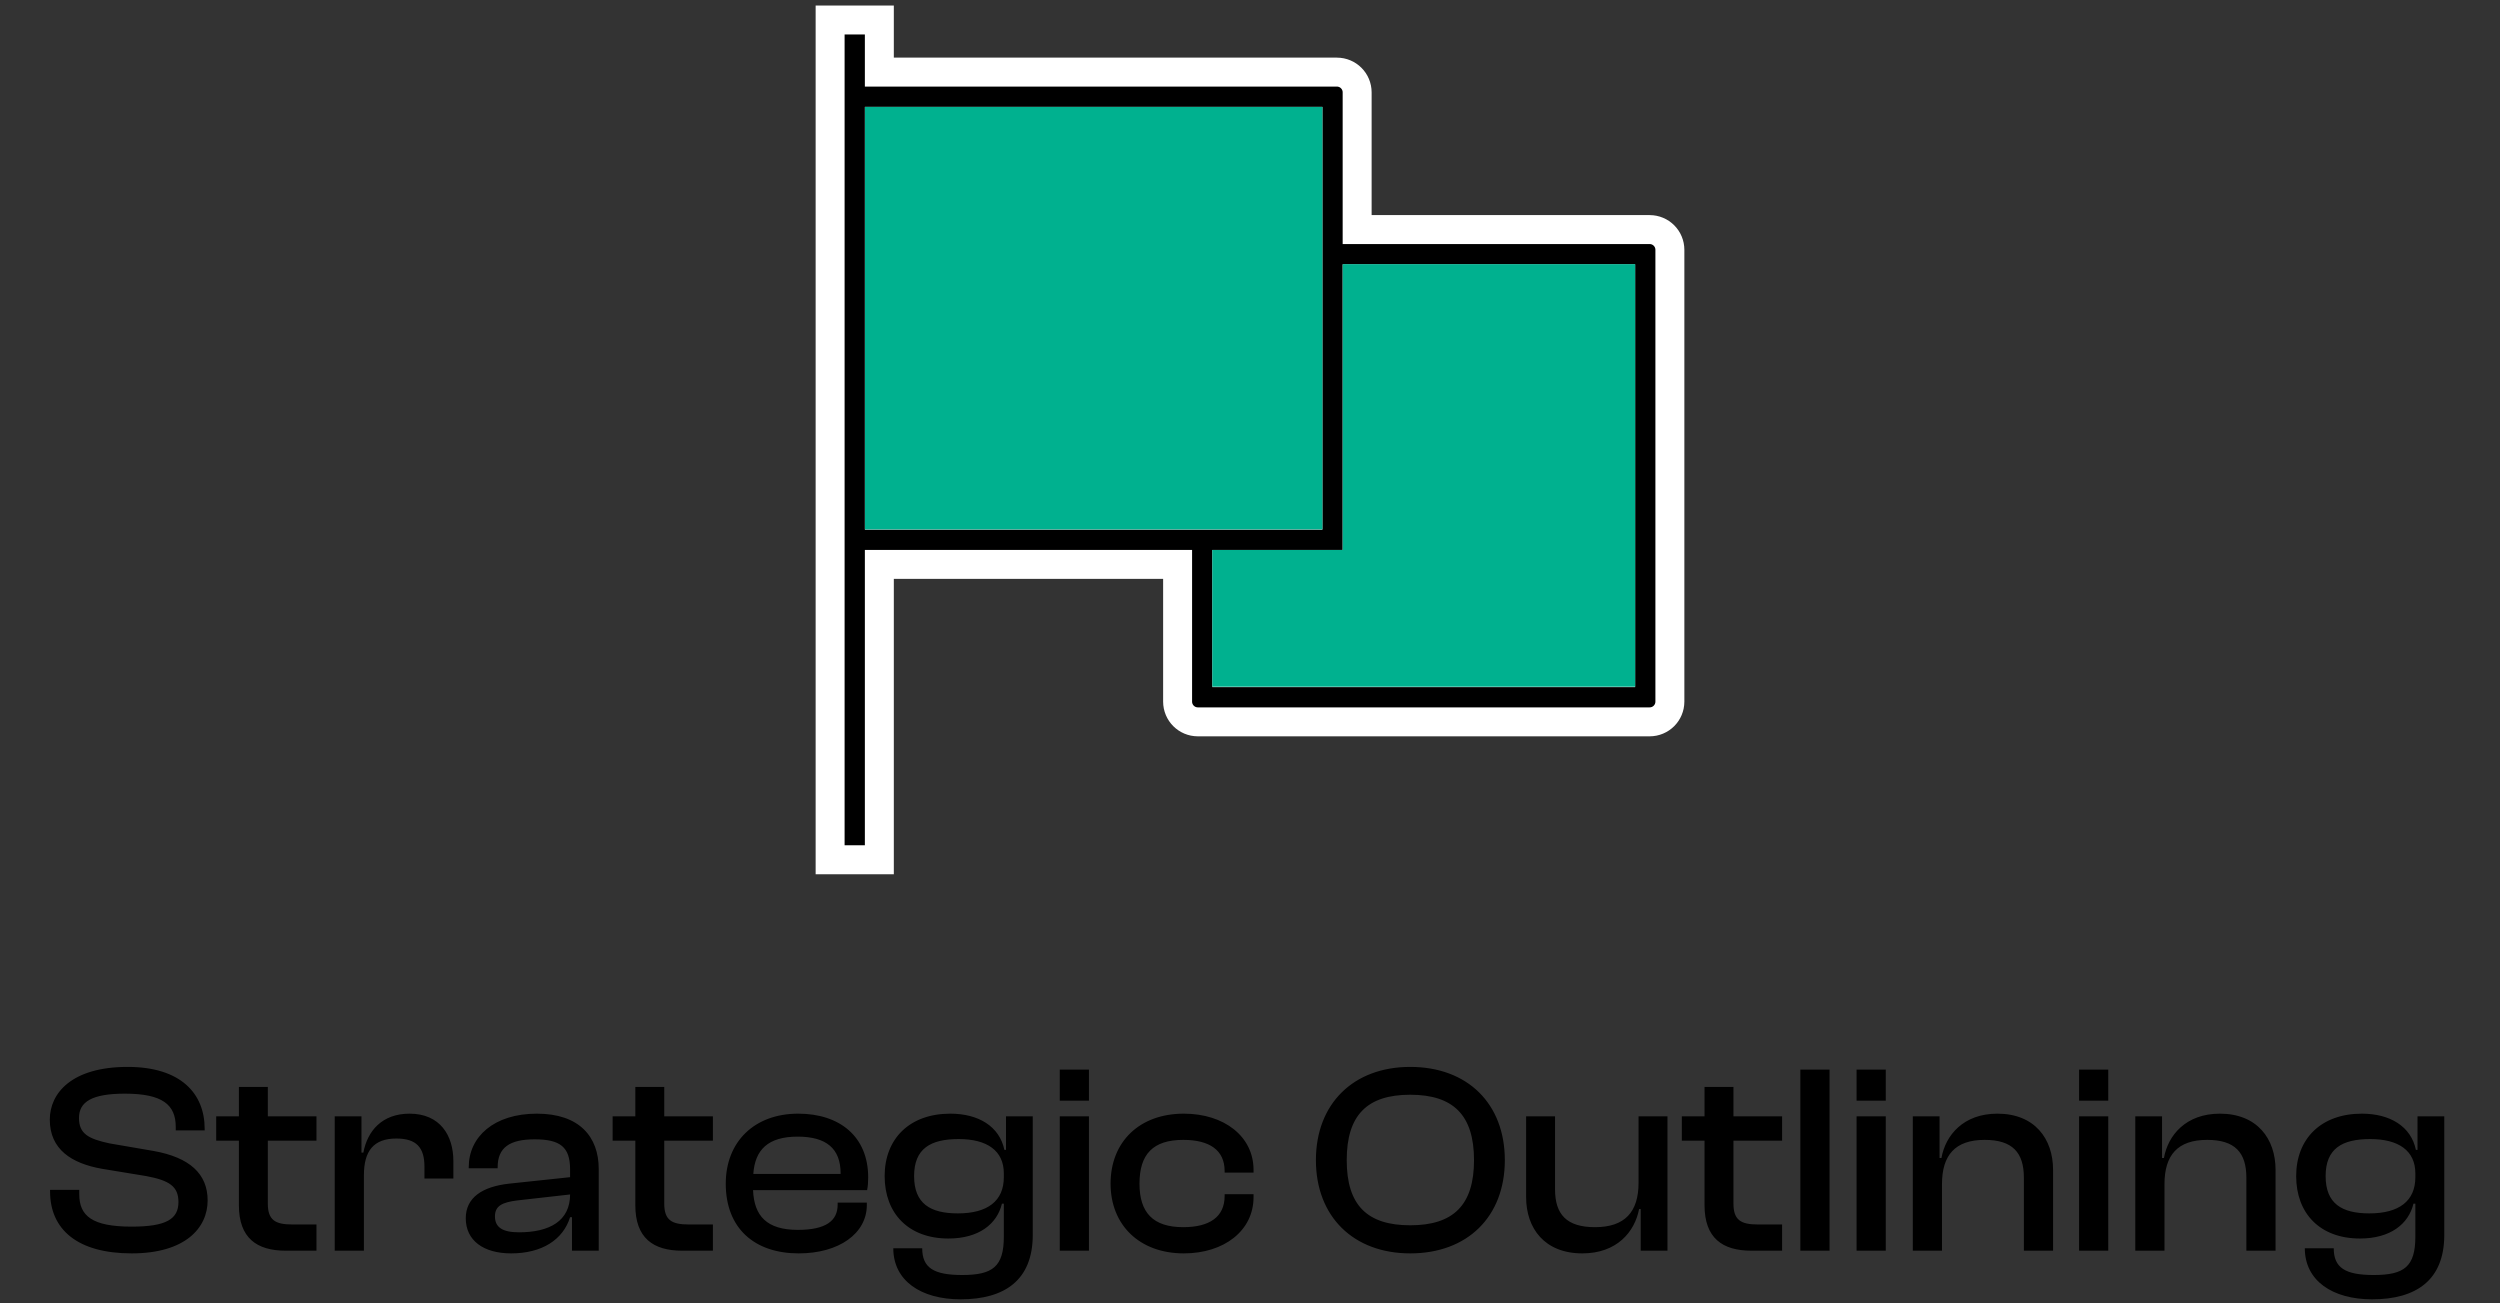 <svg width="259" height="135" viewBox="0 0 259 135" fill="none" xmlns="http://www.w3.org/2000/svg">
<rect x="0" y="0" width="259" height="135" fill="#333333" stroke="none"/>
<path d="M140.6 22.284V23.784H142.1H170.9C172.063 23.784 173 24.721 173 25.884V72.684C173 73.847 172.063 74.784 170.9 74.784H124.1C122.937 74.784 122 73.847 122 72.684V59.971V58.471H120.5H92.6H91.1V59.971V89.071H86V2.071H91.1V5.971V7.471H92.6H138.5C139.663 7.471 140.6 8.408 140.6 9.571V22.284ZM91.1 51.871V53.371H92.6H134H135.5V51.871V14.071V12.571H134H92.6H91.1V14.071V51.871ZM166.4 69.684H167.9V68.184V30.384V28.884H166.4H142.1H140.6V30.384V58.471H128.6H127.1V59.971V68.184V69.684H128.6H166.4Z" fill="black" stroke="white" stroke-width="3"/>
<rect x="89.61" y="11.076" width="47.39" height="43.772" fill="#00B18F"/>
<path d="M139.107 27.37H169.404V71.143H125.594V56.979H139.107V27.37Z" fill="#00B18F"/>
<path d="M13.643 129.851C8.043 129.851 5.187 127.387 5.187 123.439V123.271H8.211V123.719C8.211 125.959 9.527 127.079 13.643 127.079C17.227 127.079 18.487 126.295 18.487 124.531C18.487 122.907 17.535 122.291 15.155 121.843L10.563 121.087C7.399 120.527 5.159 119.071 5.159 115.991C5.159 113.275 7.399 110.531 13.223 110.531C18.711 110.531 21.203 113.275 21.203 116.943V117.111H18.207V116.747C18.207 114.451 16.835 113.303 12.943 113.303C9.527 113.303 8.183 114.143 8.183 115.823C8.183 117.447 9.135 117.979 11.347 118.455L15.911 119.239C19.663 119.911 21.511 121.619 21.511 124.363C21.511 127.219 19.187 129.851 13.643 129.851ZM32.786 129.571H29.594C26.598 129.571 24.75 128.255 24.75 124.867V118.175H22.398V115.655H24.75V112.603H27.746V115.655H32.786V118.175H27.746V124.699C27.746 126.407 28.53 126.855 30.266 126.855H32.786V129.571ZM37.701 129.571H34.677V115.655H37.449V119.407H37.645C38.065 117.167 39.577 115.375 42.433 115.375C45.597 115.375 46.969 117.643 46.969 120.275V122.095H43.973V120.863C43.973 118.875 43.133 117.951 41.061 117.951C38.681 117.951 37.701 119.267 37.701 121.759V129.571ZM52.957 129.851C50.073 129.851 48.253 128.507 48.253 126.211C48.253 124.055 49.989 122.935 52.733 122.627L59.061 121.955V121.143C59.061 118.847 58.053 118.035 55.393 118.035C52.817 118.035 51.557 118.875 51.557 120.919V121.031H48.561V120.919C48.561 117.755 51.193 115.375 55.617 115.375C60.041 115.375 62.029 117.783 62.029 121.115V129.571H59.257V126.099H59.061C58.333 128.451 56.121 129.851 52.957 129.851ZM51.277 126.015C51.277 127.135 52.033 127.667 53.769 127.667C56.933 127.667 59.061 126.491 59.061 123.747L53.601 124.363C52.033 124.559 51.277 124.923 51.277 126.015ZM73.856 129.571H70.664C67.668 129.571 65.82 128.255 65.82 124.867V118.175H63.468V115.655H65.82V112.603H68.816V115.655H73.856V118.175H68.816V124.699C68.816 126.407 69.6 126.855 71.336 126.855H73.856V129.571ZM82.748 129.851C78.184 129.851 75.188 127.275 75.188 122.627C75.188 118.287 78.156 115.375 82.692 115.375C87.004 115.375 89.944 117.755 89.944 121.983C89.944 122.487 89.916 122.879 89.832 123.299H78.016C78.128 125.987 79.444 127.415 82.664 127.415C85.576 127.415 86.78 126.463 86.78 124.811V124.587H89.804V124.839C89.804 127.807 86.892 129.851 82.748 129.851ZM82.636 117.755C79.556 117.755 78.212 119.127 78.044 121.619H87.088V121.563C87.088 118.987 85.604 117.755 82.636 117.755ZM98.257 128.311C94.113 128.311 91.649 125.707 91.649 121.843C91.649 117.979 94.225 115.375 98.453 115.375C101.365 115.375 103.549 116.691 104.053 119.127H104.221V115.655H106.993V127.947C106.993 132.623 104.081 134.611 99.517 134.611C95.401 134.611 92.545 132.679 92.545 129.319H95.541C95.541 131.335 96.717 132.091 99.685 132.091C102.849 132.091 103.997 131.223 103.997 128.115V124.699H103.801C103.297 126.799 101.421 128.311 98.257 128.311ZM94.701 121.843C94.701 124.699 96.381 125.707 99.237 125.707C102.317 125.707 103.997 124.419 103.997 121.955V121.563C103.997 119.211 102.261 118.007 99.321 118.007C96.409 118.007 94.701 118.987 94.701 121.843ZM112.815 114.031H109.791V110.811H112.815V114.031ZM112.815 129.571H109.791V115.655H112.815V129.571ZM122.643 129.851C118.051 129.851 115.055 126.911 115.055 122.627C115.055 118.287 118.051 115.375 122.643 115.375C126.815 115.375 129.867 117.727 129.867 121.199V121.479H126.871V121.311C126.871 119.155 125.303 118.091 122.587 118.091C119.451 118.091 118.051 119.575 118.051 122.627C118.051 125.623 119.451 127.135 122.587 127.135C125.303 127.135 126.871 126.071 126.871 123.915V123.719H129.867V124.027C129.867 127.499 126.815 129.851 122.643 129.851ZM146.1 129.851C140.22 129.851 136.328 126.043 136.328 120.191C136.328 114.339 140.22 110.531 146.1 110.531C152.036 110.531 155.9 114.339 155.9 120.191C155.9 126.043 152.036 129.851 146.1 129.851ZM146.1 126.939C150.552 126.939 152.708 124.867 152.708 120.191C152.708 115.515 150.552 113.415 146.1 113.415C141.648 113.415 139.52 115.515 139.52 120.191C139.52 124.867 141.648 126.939 146.1 126.939ZM163.93 129.851C160.01 129.851 158.106 127.247 158.106 124.027V115.655H161.102V123.215C161.102 125.819 162.306 127.135 165.246 127.135C168.326 127.135 169.754 125.567 169.754 122.543V115.655H172.75V129.571H169.978V125.259H169.81C169.362 127.611 167.514 129.851 163.93 129.851ZM184.626 129.571H181.434C178.438 129.571 176.59 128.255 176.59 124.867V118.175H174.238V115.655H176.59V112.603H179.586V115.655H184.626V118.175H179.586V124.699C179.586 126.407 180.37 126.855 182.106 126.855H184.626V129.571ZM189.541 129.571H186.517V110.811H189.541V129.571ZM195.365 114.031H192.341V110.811H195.365V114.031ZM195.365 129.571H192.341V115.655H195.365V129.571ZM201.19 129.571H198.166V115.655H200.938V119.967H201.134C201.554 117.615 203.402 115.375 206.93 115.375C210.794 115.375 212.698 117.979 212.698 121.199V129.571H209.674V122.011C209.674 119.407 208.498 118.091 205.614 118.091C202.562 118.091 201.19 119.659 201.19 122.683V129.571ZM218.416 114.031H215.392V110.811H218.416V114.031ZM218.416 129.571H215.392V115.655H218.416V129.571ZM224.24 129.571H221.216V115.655H223.988V119.967H224.184C224.604 117.615 226.452 115.375 229.98 115.375C233.844 115.375 235.748 117.979 235.748 121.199V129.571H232.724V122.011C232.724 119.407 231.548 118.091 228.664 118.091C225.612 118.091 224.24 119.659 224.24 122.683V129.571ZM244.491 128.311C240.347 128.311 237.883 125.707 237.883 121.843C237.883 117.979 240.459 115.375 244.687 115.375C247.599 115.375 249.783 116.691 250.287 119.127H250.455V115.655H253.227V127.947C253.227 132.623 250.315 134.611 245.751 134.611C241.635 134.611 238.779 132.679 238.779 129.319H241.775C241.775 131.335 242.951 132.091 245.919 132.091C249.083 132.091 250.231 131.223 250.231 128.115V124.699H250.035C249.531 126.799 247.655 128.311 244.491 128.311ZM240.935 121.843C240.935 124.699 242.615 125.707 245.471 125.707C248.551 125.707 250.231 124.419 250.231 121.955V121.563C250.231 119.211 248.495 118.007 245.555 118.007C242.643 118.007 240.935 118.987 240.935 121.843Z" fill="black"/>
</svg>
